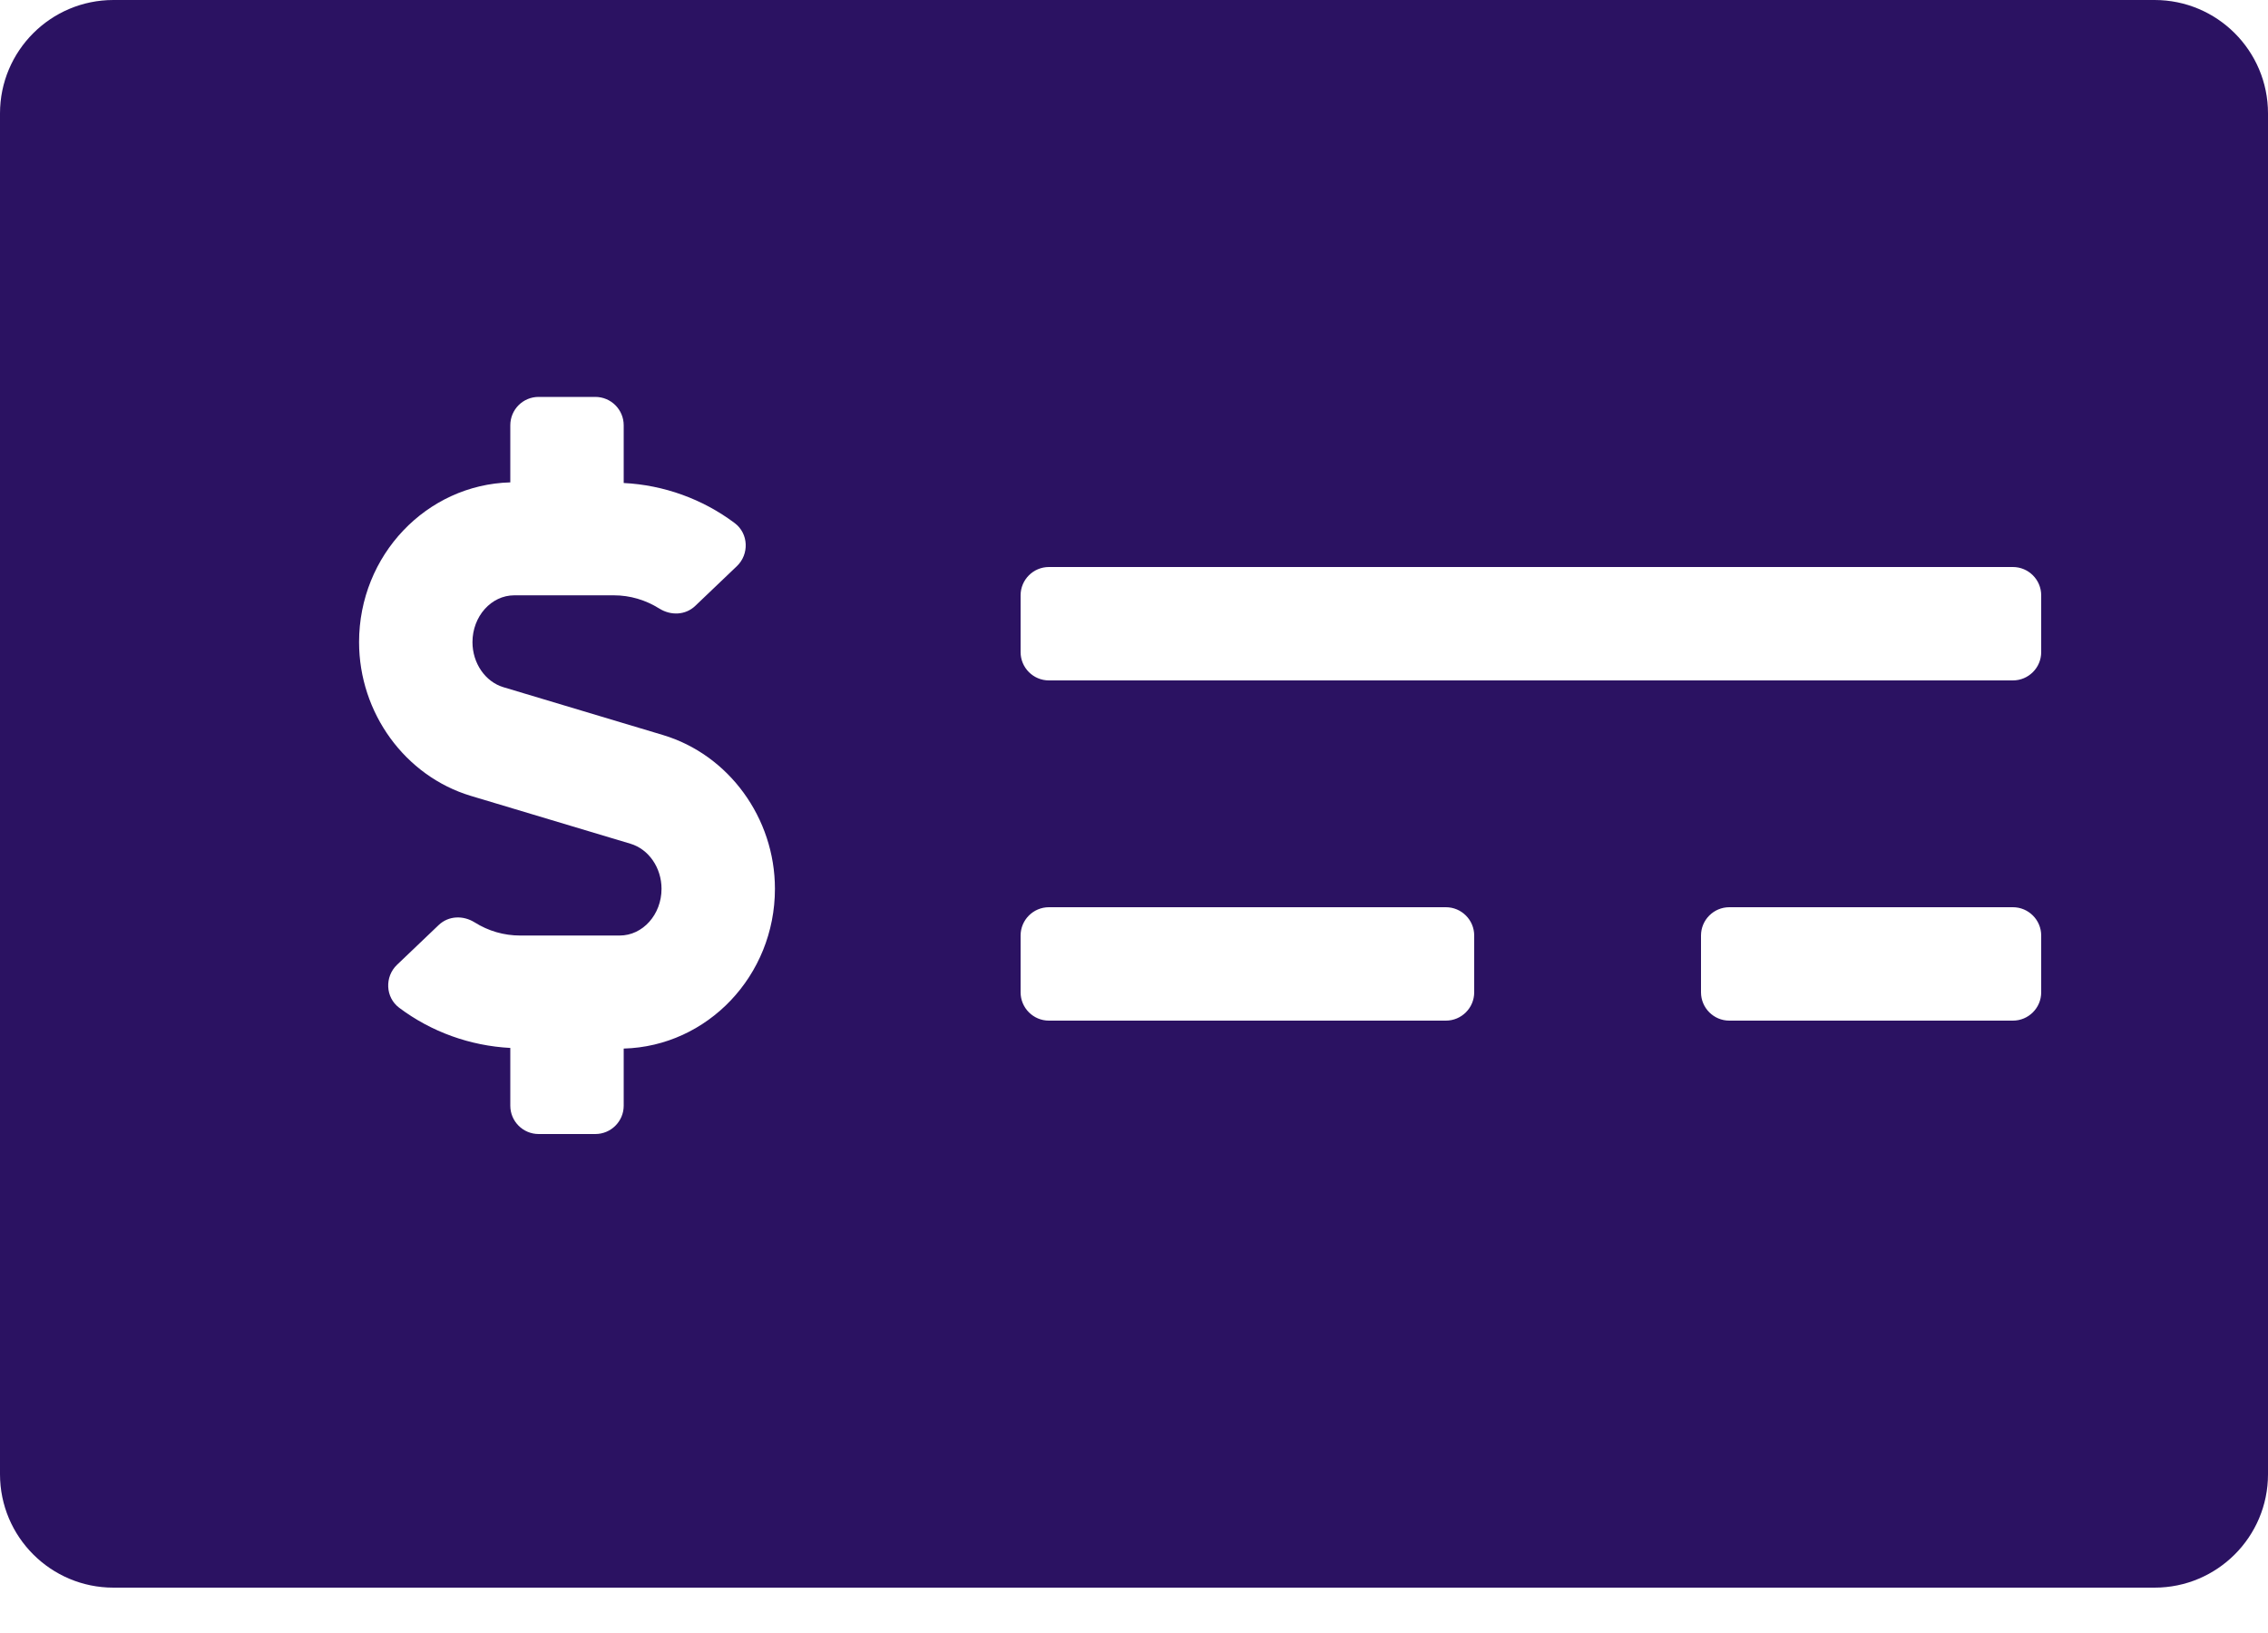 <svg width="25" height="18" viewBox="0 0 25 18" fill="none" xmlns="http://www.w3.org/2000/svg">
  <path d="M23.75 0H1.25C0.56 0 0 0.56 0 1.25V16.25C0 16.94 0.56 17.5 1.25 17.5H23.75C24.44 17.5 25 16.94 25 16.25V1.25C25 0.56 24.44 0 23.75 0ZM6.875 11.558V12.188C6.875 12.36 6.735 12.5 6.562 12.5H5.938C5.765 12.5 5.625 12.36 5.625 12.188V11.551C5.184 11.528 4.755 11.375 4.4 11.108C4.247 10.993 4.239 10.765 4.377 10.634L4.836 10.196C4.945 10.093 5.105 10.088 5.232 10.167C5.383 10.262 5.555 10.312 5.733 10.312H6.831C7.085 10.312 7.292 10.081 7.292 9.797C7.292 9.565 7.151 9.36 6.949 9.3L5.191 8.773C4.465 8.555 3.958 7.858 3.958 7.078C3.958 6.12 4.702 5.342 5.625 5.317V4.688C5.625 4.515 5.764 4.375 5.937 4.375H6.562C6.735 4.375 6.875 4.515 6.875 4.688V5.324C7.316 5.346 7.745 5.5 8.1 5.767C8.252 5.882 8.26 6.11 8.122 6.241L7.663 6.679C7.555 6.782 7.394 6.787 7.268 6.708C7.116 6.613 6.945 6.562 6.767 6.562H5.669C5.415 6.562 5.208 6.794 5.208 7.078C5.208 7.31 5.349 7.515 5.55 7.575L7.308 8.102C8.034 8.32 8.542 9.017 8.542 9.797C8.542 10.755 7.798 11.533 6.875 11.558ZM16.25 10.938C16.25 11.11 16.11 11.25 15.938 11.25H11.562C11.39 11.25 11.25 11.11 11.25 10.938V10.312C11.25 10.14 11.39 10 11.562 10H15.938C16.11 10 16.25 10.14 16.25 10.312V10.938ZM22.5 10.938C22.5 11.11 22.36 11.25 22.188 11.25H19.062C18.89 11.25 18.75 11.11 18.75 10.938V10.312C18.75 10.14 18.89 10 19.062 10H22.188C22.36 10 22.5 10.14 22.5 10.312V10.938ZM22.5 7.188C22.5 7.36 22.36 7.5 22.188 7.5H11.562C11.39 7.5 11.25 7.36 11.25 7.188V6.562C11.25 6.39 11.39 6.25 11.562 6.25H22.188C22.36 6.25 22.5 6.39 22.5 6.562V7.188Z" fill="#2B1262"/>
  </svg>